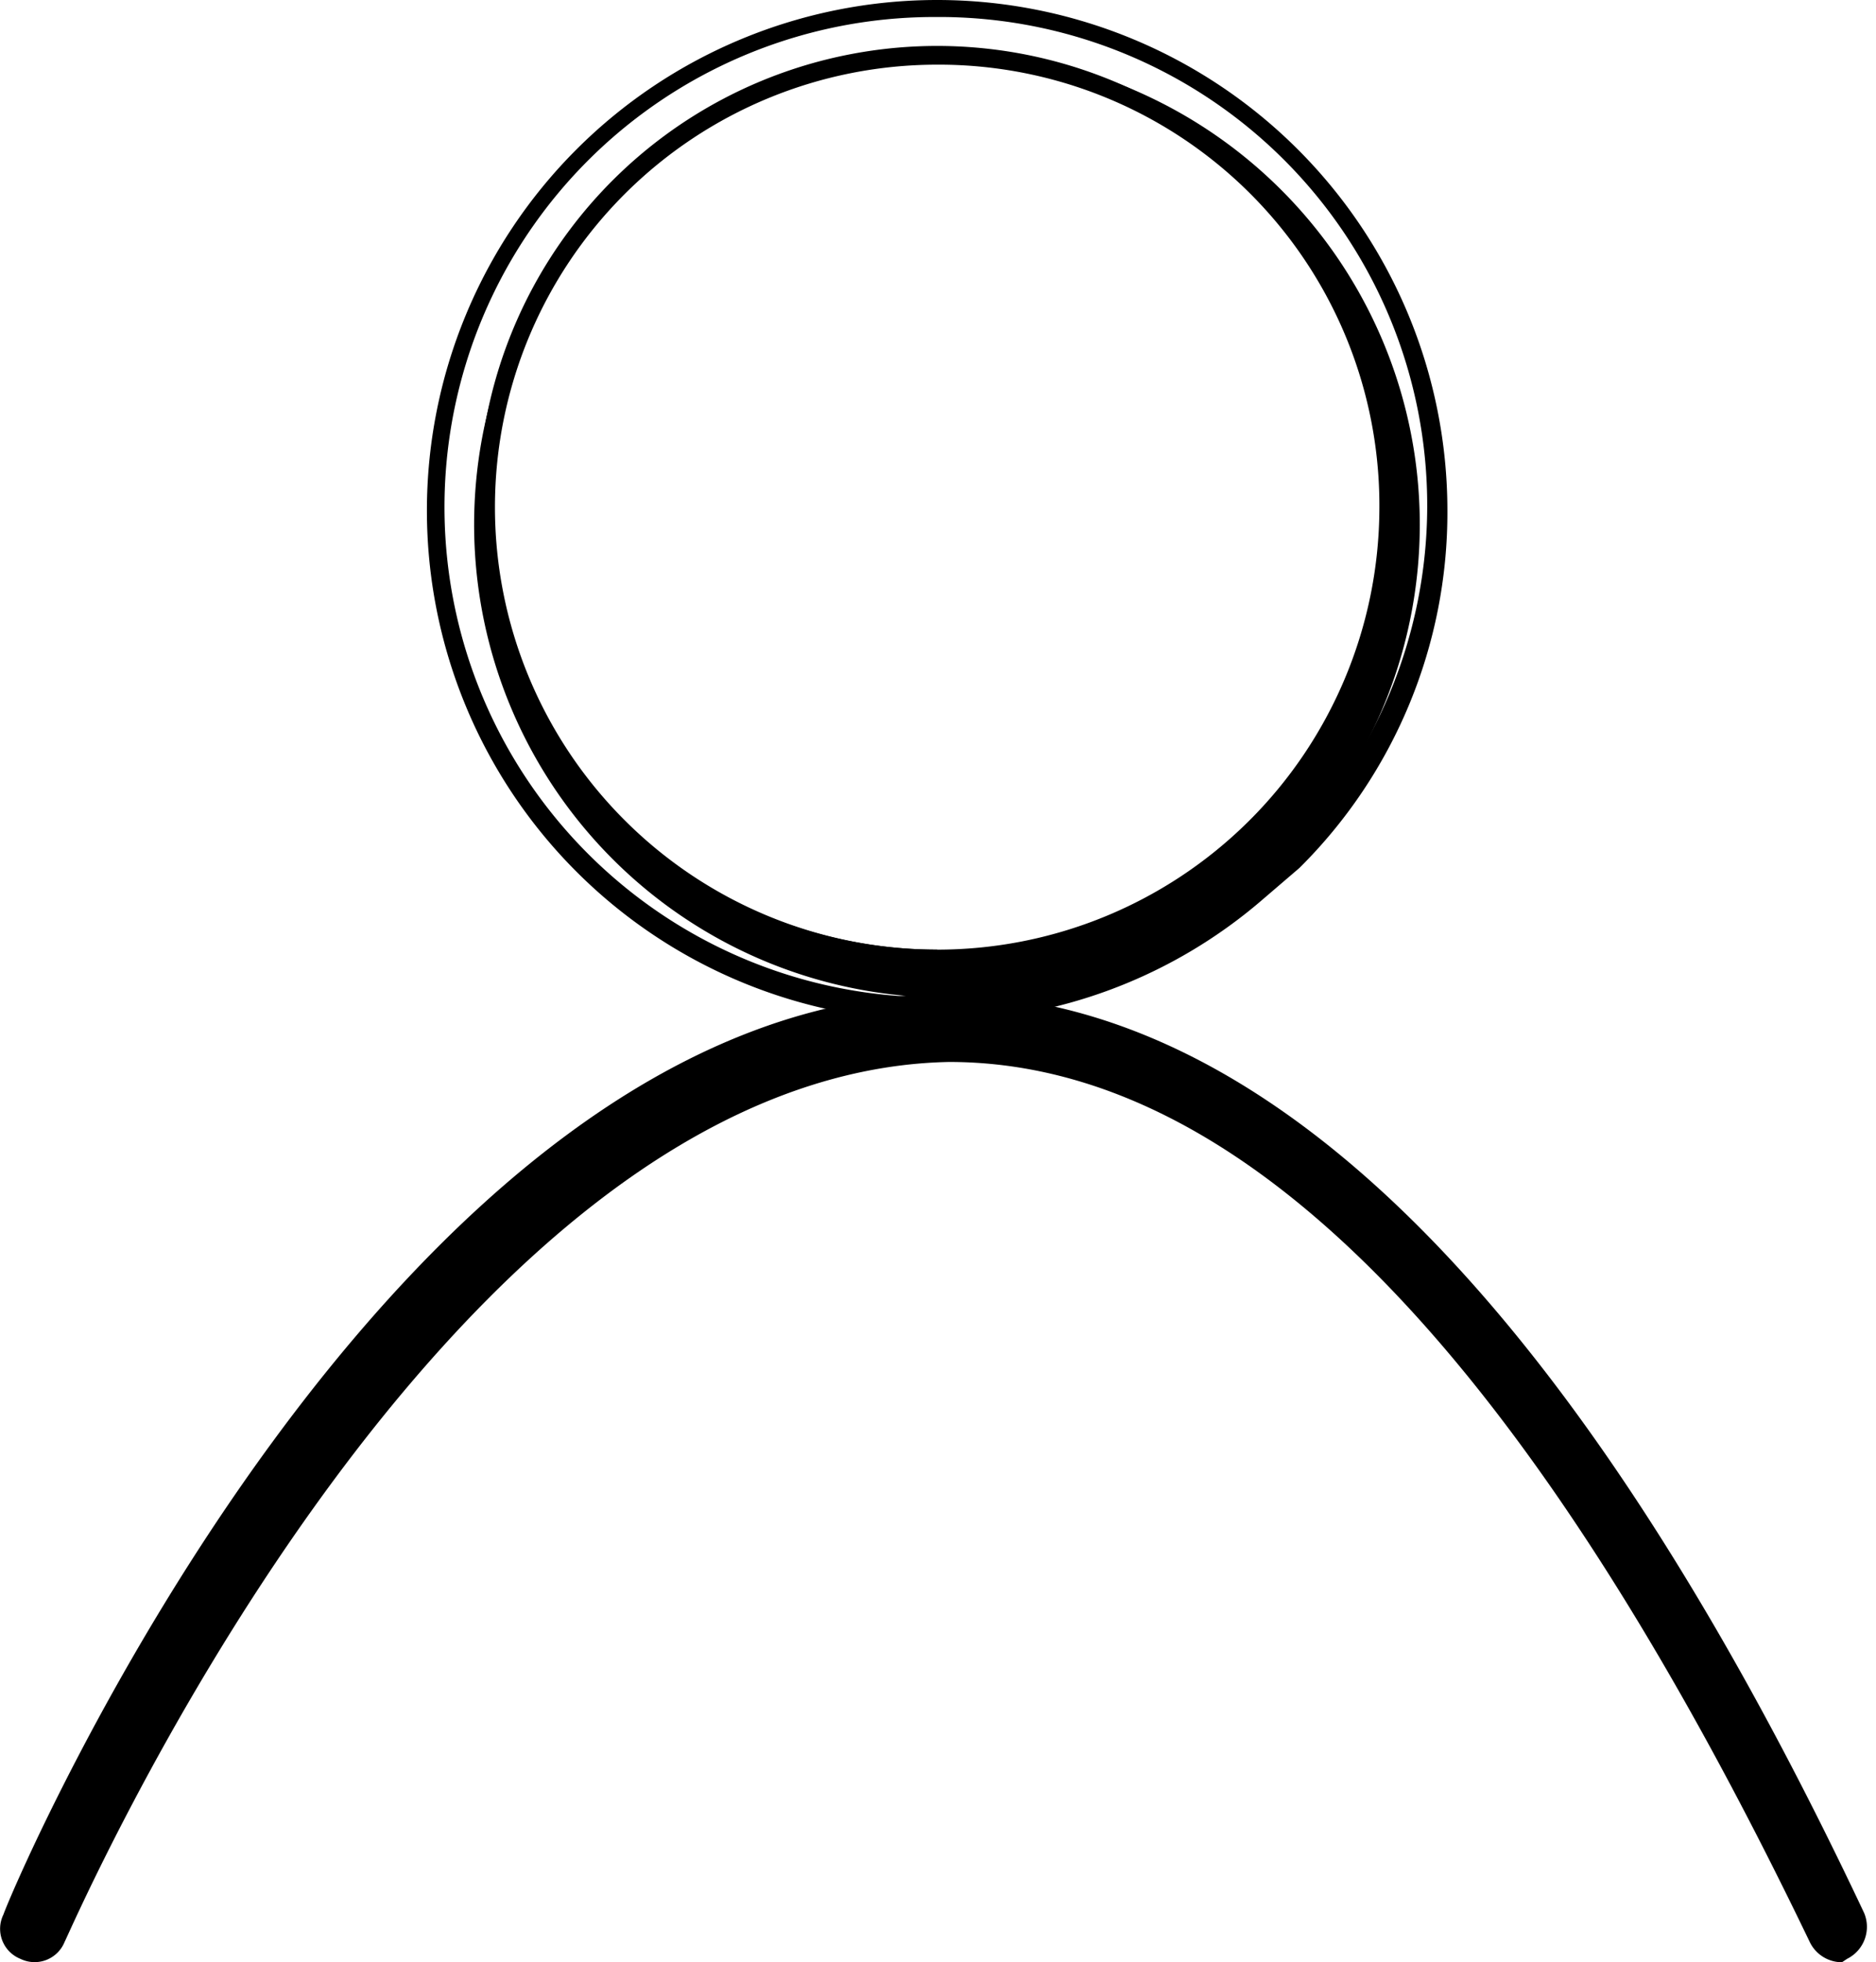 <svg xmlns="http://www.w3.org/2000/svg" viewBox="0 0 11.03 11.53"><g id="Слой_2" data-name="Слой 2"><g id="Capa_1" data-name="Capa 1"><path d="M7.58,5a2.78,2.78,0,1,0-.2.19Zm-2.07.58A2.65,2.65,0,1,1,8.16,3,2.65,2.65,0,0,1,5.51,5.62Z"/><path d="M5.51,6a3,3,0,1,1,3-3,2.94,2.94,0,0,1-.87,2.1h0l-.21.18A2.94,2.94,0,0,1,5.51,6ZM5.51.1A2.88,2.88,0,1,0,7.34,5.19L7.55,5a2.87,2.87,0,0,0-2-4.9Zm0,5.57A2.7,2.7,0,1,1,8.21,3,2.7,2.7,0,0,1,5.51,5.67Zm0-5.29A2.6,2.6,0,1,0,8.11,3,2.59,2.59,0,0,0,5.51.38Z"/><path d="M10.83,11.53a.21.21,0,0,1-.19-.12C9,8,7.33,6.24,5.58,6.24h0C2.58,6.3.41,11.36.38,11.41a.19.19,0,0,1-.26.1.19.19,0,0,1-.1-.26C.11,11,2.31,5.9,5.53,5.84h0c1.92,0,3.74,1.82,5.43,5.4a.21.21,0,0,1-.1.27Z"/></g></g></svg>